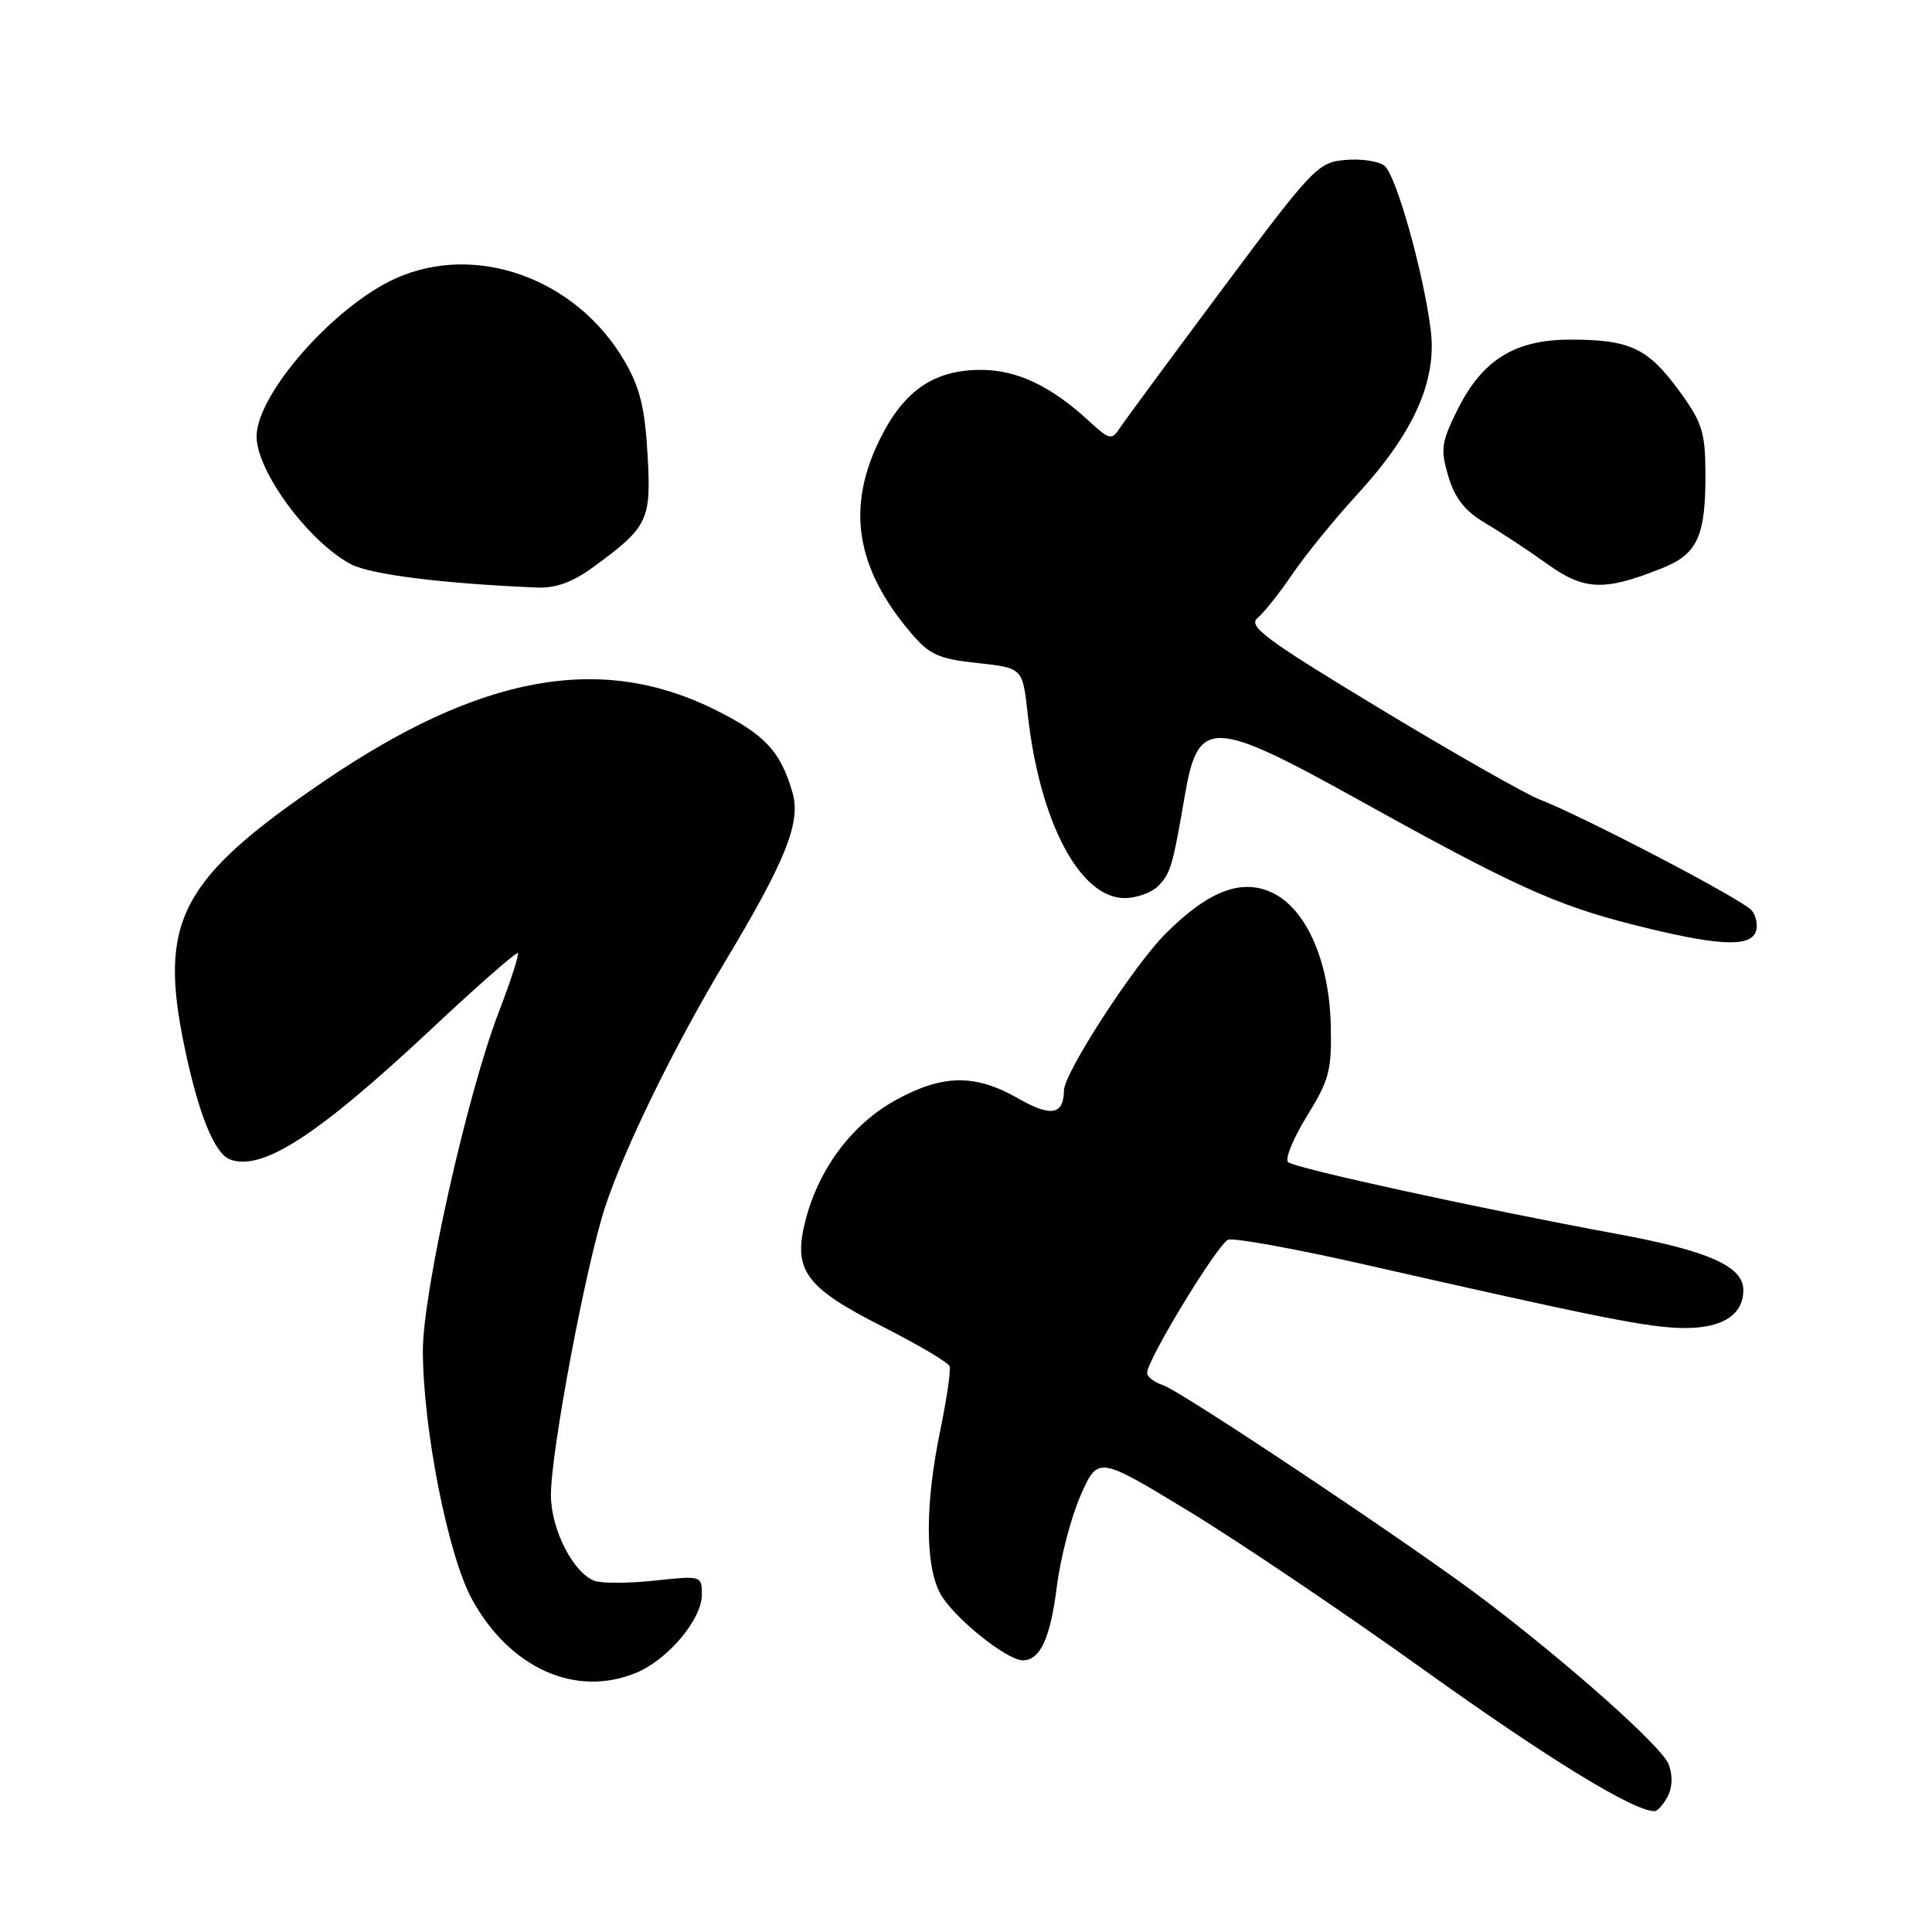 <?xml version="1.0" encoding="UTF-8" standalone="no"?>
<!DOCTYPE svg PUBLIC "-//W3C//DTD SVG 1.1//EN" "http://www.w3.org/Graphics/SVG/1.1/DTD/svg11.dtd" >
<svg xmlns="http://www.w3.org/2000/svg" xmlns:xlink="http://www.w3.org/1999/xlink" version="1.1" viewBox="0 0 256 256">
 <g >
 <path fill="currentColor"
d=" M 220.96 238.07 C 221.61 236.86 221.66 235.25 221.11 233.78 C 220.22 231.46 208.07 220.62 196.50 211.85 C 187.39 204.94 156.45 184.28 154.08 183.53 C 152.94 183.16 152.00 182.44 152.00 181.91 C 152.00 180.18 161.36 164.80 162.74 164.27 C 163.48 163.99 171.60 165.46 180.79 167.55 C 212.36 174.72 218.51 175.94 223.18 175.97 C 228.22 176.00 231.00 174.22 231.00 170.95 C 231.00 167.78 226.36 165.73 214.14 163.48 C 196.21 160.17 171.59 154.80 170.68 153.99 C 170.23 153.59 171.35 150.84 173.18 147.88 C 176.16 143.05 176.48 141.81 176.33 135.73 C 176.12 127.47 173.17 120.66 168.84 118.42 C 164.71 116.28 160.22 117.93 154.45 123.71 C 150.23 127.92 141.02 142.14 140.98 144.48 C 140.94 147.74 139.27 148.04 134.92 145.55 C 129.23 142.30 124.98 142.34 118.79 145.71 C 113.04 148.84 108.62 154.64 106.80 161.45 C 104.98 168.28 106.57 170.52 117.00 175.81 C 121.67 178.18 125.65 180.53 125.83 181.04 C 126.01 181.55 125.44 185.39 124.58 189.59 C 122.58 199.24 122.57 207.26 124.54 211.07 C 126.12 214.13 133.35 220.00 135.53 220.00 C 137.83 220.00 139.18 217.08 140.04 210.19 C 140.52 206.40 141.94 200.97 143.20 198.12 C 145.50 192.94 145.50 192.94 157.50 200.23 C 164.10 204.24 178.15 213.72 188.73 221.30 C 205.15 233.06 216.39 239.95 219.21 239.99 C 219.61 240.00 220.40 239.13 220.96 238.07 Z  M 84.33 221.64 C 88.53 219.88 93.00 214.56 93.00 211.31 C 93.00 208.79 92.95 208.77 86.73 209.44 C 83.28 209.81 79.68 209.82 78.75 209.46 C 75.92 208.37 73.00 202.60 73.00 198.10 C 73.00 192.31 77.60 167.85 80.16 160.00 C 82.70 152.24 89.37 138.58 96.13 127.33 C 104.10 114.06 106.14 108.96 105.02 105.07 C 103.43 99.51 101.33 97.29 94.54 93.94 C 79.49 86.54 63.57 89.48 43.00 103.47 C 23.82 116.52 20.93 122.05 24.49 138.93 C 26.32 147.66 28.43 152.84 30.46 153.62 C 34.70 155.25 42.04 150.50 57.12 136.39 C 63.25 130.64 68.43 126.10 68.62 126.29 C 68.81 126.48 67.67 129.99 66.09 134.10 C 61.90 144.99 55.99 171.38 56.03 179.07 C 56.08 189.45 59.37 206.08 62.52 211.87 C 67.52 221.05 76.31 224.99 84.33 221.64 Z  M 232.64 123.49 C 232.96 122.66 232.72 121.37 232.10 120.63 C 230.93 119.21 210.04 108.29 204.00 105.93 C 202.07 105.18 192.53 99.75 182.80 93.87 C 167.70 84.74 165.32 82.98 166.63 81.89 C 167.48 81.19 169.56 78.56 171.26 76.06 C 172.96 73.55 176.82 68.81 179.84 65.52 C 187.37 57.30 190.44 50.42 189.57 43.66 C 188.60 36.03 185.00 23.24 183.47 21.98 C 182.74 21.37 180.42 21.01 178.32 21.19 C 174.64 21.49 174.03 22.12 161.95 38.32 C 155.05 47.58 148.91 55.90 148.31 56.82 C 147.32 58.34 146.95 58.25 144.36 55.85 C 139.31 51.17 134.76 49.01 130.00 49.01 C 123.79 49.01 119.82 51.71 116.64 58.10 C 112.10 67.20 113.36 75.21 120.70 83.86 C 123.16 86.76 124.35 87.30 129.52 87.86 C 135.50 88.50 135.50 88.50 136.17 94.57 C 137.75 108.90 143.07 119.00 149.03 119.00 C 150.59 119.00 152.56 118.29 153.43 117.43 C 155.10 115.76 155.37 114.85 156.98 105.50 C 158.77 95.07 160.47 95.13 180.45 106.22 C 200.44 117.32 206.18 119.93 216.23 122.48 C 227.33 125.31 231.84 125.58 232.64 123.49 Z  M 78.60 75.15 C 85.92 69.79 86.31 68.97 85.80 60.16 C 85.45 53.99 84.77 51.29 82.72 47.79 C 76.32 36.86 63.00 32.09 52.36 36.92 C 44.21 40.62 34.00 52.25 34.00 57.83 C 34.00 62.45 40.92 71.82 46.50 74.76 C 49.10 76.13 58.66 77.33 71.10 77.85 C 73.65 77.96 75.84 77.16 78.60 75.15 Z  M 220.25 75.28 C 224.94 73.41 226.01 71.05 225.98 62.68 C 225.95 57.21 225.55 55.95 222.44 51.71 C 218.33 46.11 215.95 45.00 208.08 45.00 C 200.72 45.00 196.40 47.69 193.11 54.32 C 190.97 58.64 190.85 59.54 191.92 63.14 C 192.79 66.04 194.13 67.74 196.80 69.31 C 198.82 70.50 202.51 72.93 204.99 74.71 C 209.93 78.26 212.57 78.36 220.25 75.28 Z "/>
</g>
</svg>